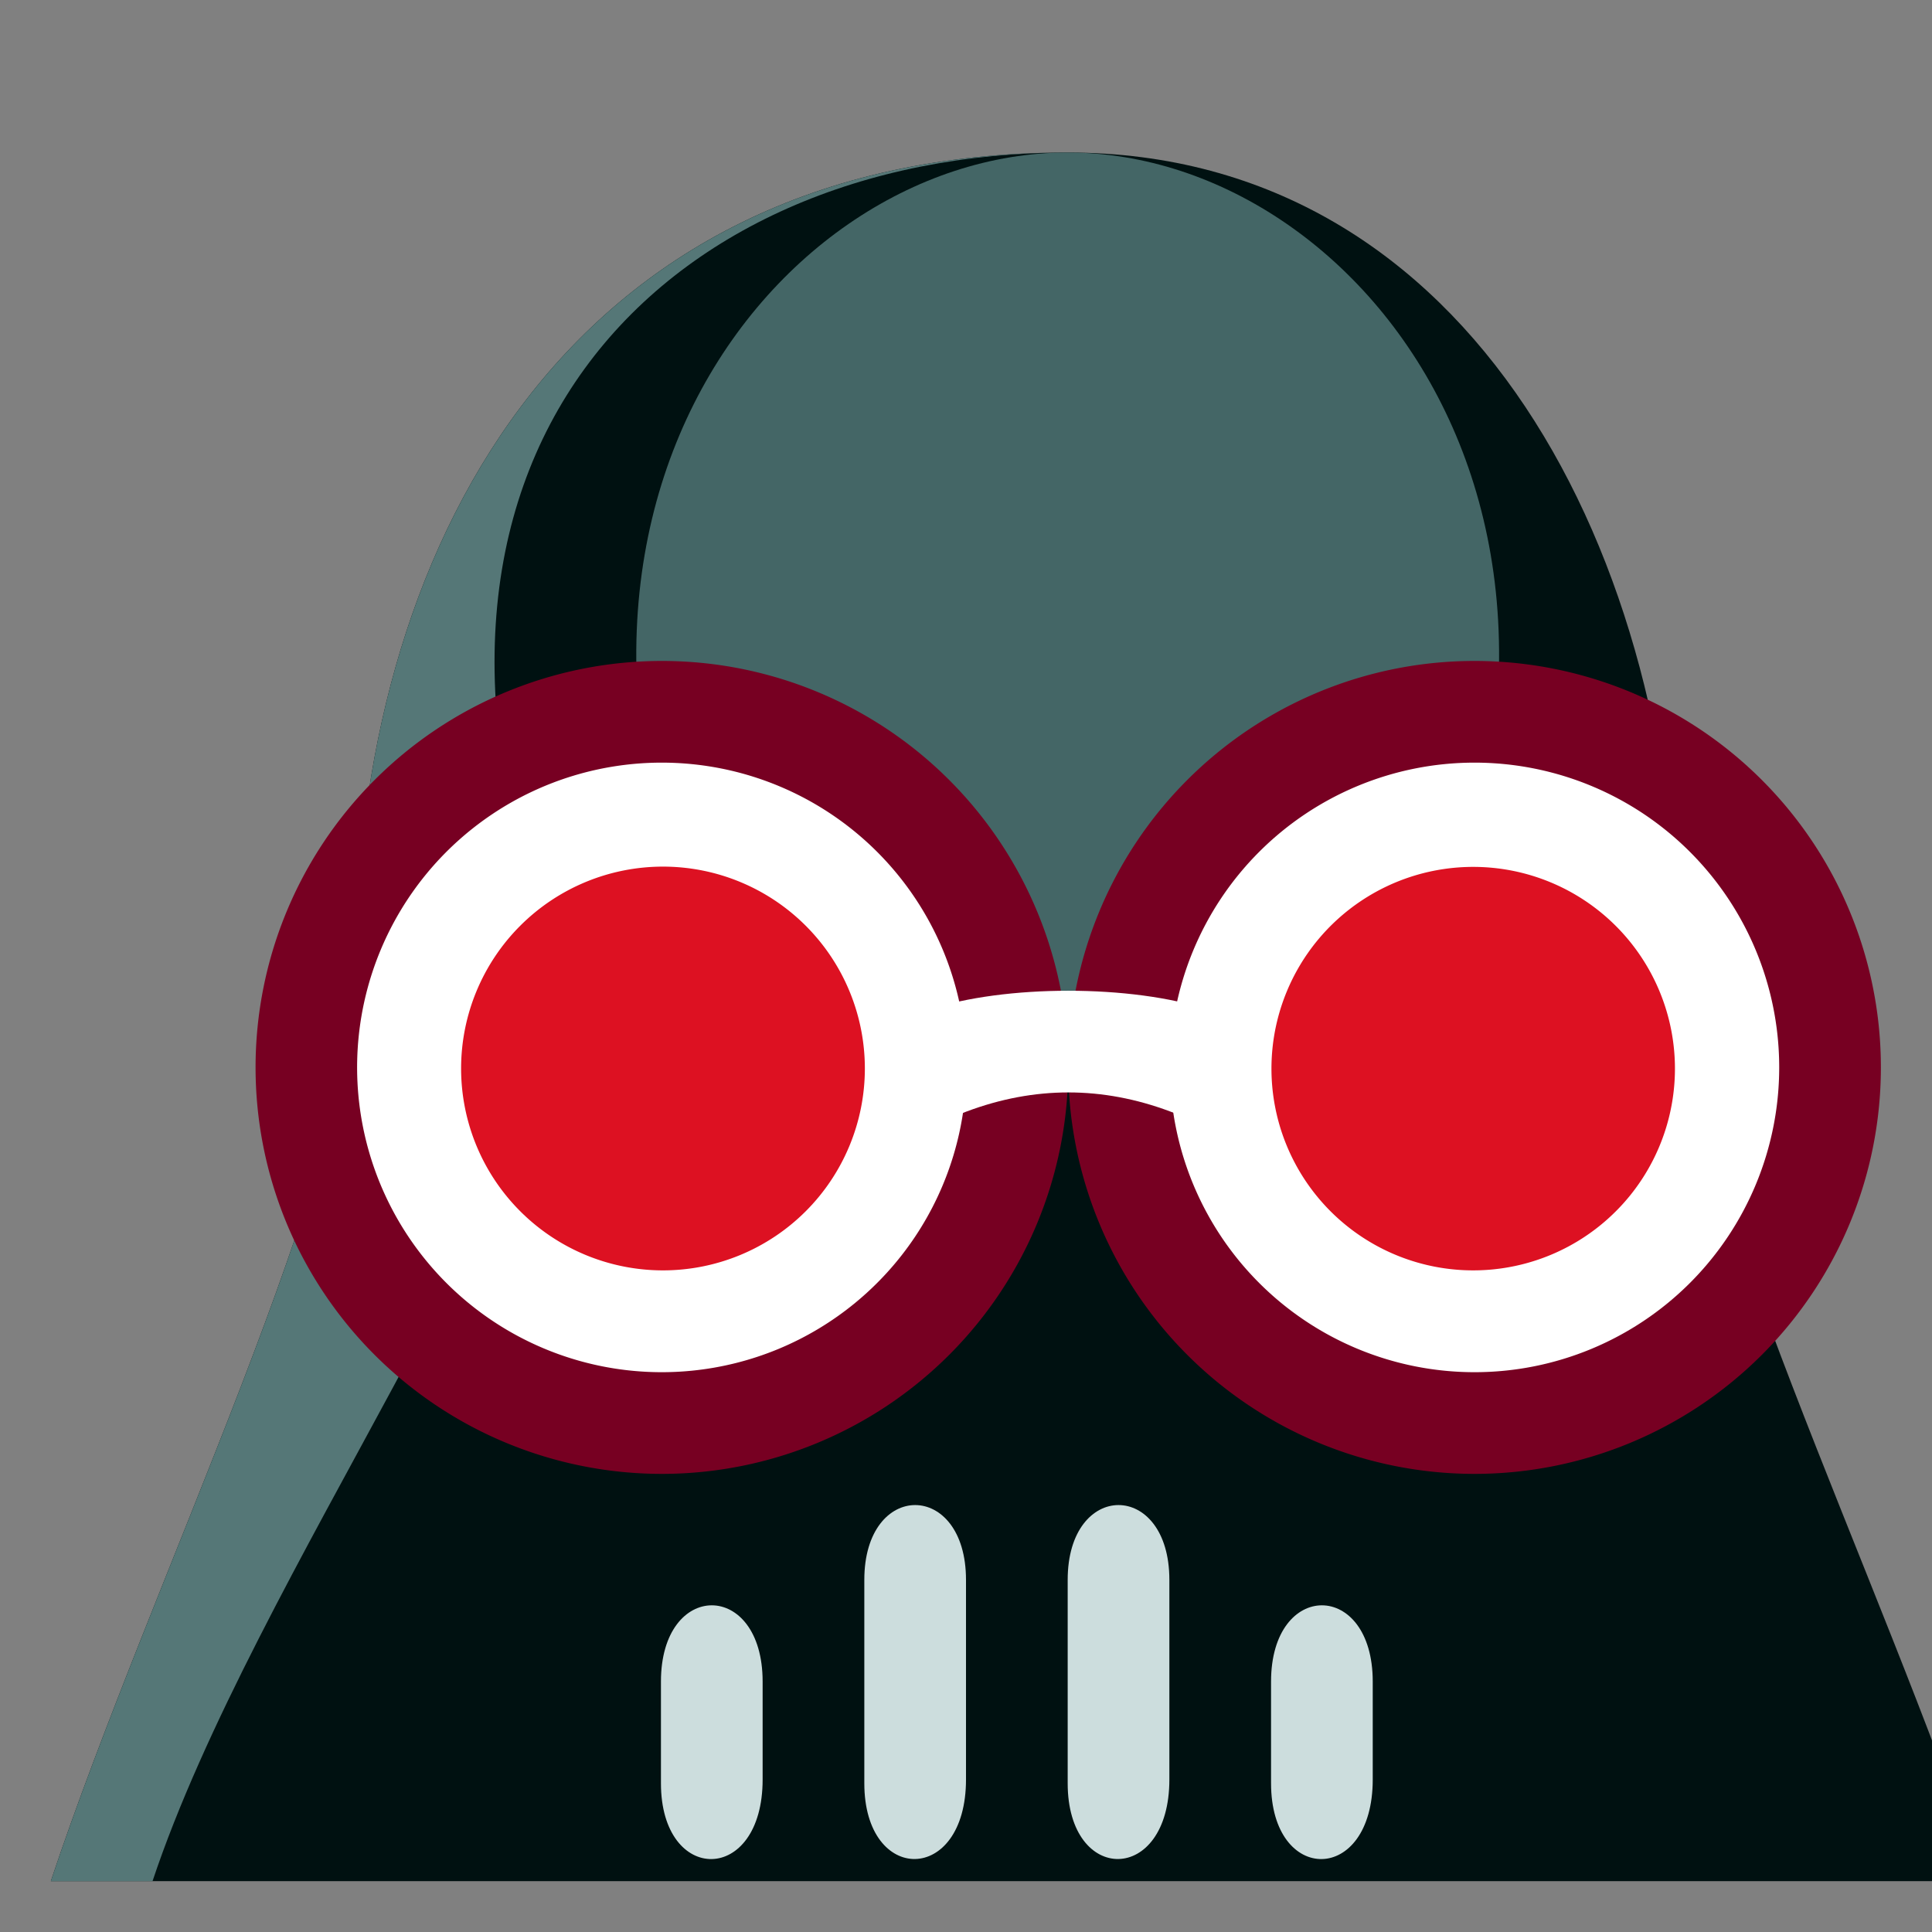<?xml version="1.0" encoding="UTF-8" standalone="no"?>
<svg
   xmlns:dc="http://purl.org/dc/elements/1.1/"
   xmlns:cc="http://creativecommons.org/ns#"
   xmlns:rdf="http://www.w3.org/1999/02/22-rdf-syntax-ns#"
   xmlns:svg="http://www.w3.org/2000/svg"
   xmlns="http://www.w3.org/2000/svg"
   viewBox="0 0 14.25 14.25"
   id="svg2"
   height="14.25"
   width="14.25"
   version="1.1">
  <rect x="0" y="0" width="14.25" height="14.25" fill="#808080" stroke="none"/>
  <defs
     id="defs36" />
  <path
     id="path4"
     style="fill:none"
     d="m 0.38,0.375 0,14.25 14.244,0 0,-14.25 -14.244,0 z" />
  <path
     id="path6"
     style="fill:#001111;fill-rule:evenodd"
     d="m 7.875,1.125 c 3,0 4.5,3 4.5,6 0,1.5 1.499,4.5 2.249,6.75 l -14.249,0 C 1.125,11.625 2.625,8.62 2.625,7.12 2.625,4.12 4.125,1.125 7.875,1.125 Z" />
  <path
     id="path8"
     style="fill:#557777;fill-rule:evenodd"
     d="m 7.875,1.125 c -3,0 -5.25,2.25 -3.75,6 0,1.5 -2.25,4.5 -3,6.75 l -0.75,0 C 1.125,11.625 2.625,8.62 2.625,7.12 2.625,4.12 4.125,1.125 7.875,1.125 Z" />
  <path
     id="path10"
     style="fill:#446666;fill-rule:evenodd"
     d="m 7.875,1.125 c -2.25,0 -4.5,3 -2.25,6.75 l 4.5,0 c 2.25,-3.75 0,-6.75 -2.25,-6.75 z" />
  <path
     id="path12"
     style="fill:#ccdddd;fill-rule:evenodd"
     d="m 4.875,12.403 c 0,-0.75 0.75,-0.75 0.75,0 l 0,0.722 c 0,0.778 -0.75,0.778 -0.75,0.028 l 0,-0.75 z" />
  <path
     id="path14"
     style="fill:#ccdddd;fill-rule:evenodd"
     d="m 6.375,11.653 c 0,-0.736 0.75,-0.736 0.75,0 l 0,1.472 c 0,0.777 -0.75,0.778 -0.75,0.028 l 0,-1.5 z" />
  <path
     id="path16"
     style="fill:#ccdddd;fill-rule:evenodd"
     d="m 9.375,12.403 c 0,-0.75 0.75,-0.75 0.75,0 l 0,0.722 c 0,0.778 -0.75,0.778 -0.75,0.028 l 0,-0.75 z" />
  <path
     id="path18"
     style="fill:#770022;fill-rule:evenodd"
     d="M 4.881,4.875 A 2.997,2.998 0 0 1 7.879,7.872 2.997,2.998 0 1 1 4.881,4.875 Z" />
  <path
     id="path20"
     style="fill:#770022;fill-rule:evenodd"
     d="M 10.875,4.875 A 2.997,2.998 0 0 1 13.873,7.872 2.997,2.998 0 1 1 10.875,4.875 Z" />
  <path
     id="path22"
     style="fill:#ffffff;fill-rule:evenodd"
     d="m 6.379,8.62 c 1.001,-0.75 2.002,-0.75 3.003,0 l 0,-0.75 c 0,-0.75 -3.004,-0.75 -3.004,0 l 3e-4,0.75 z" />
  <path
     id="path24"
     style="fill:#ffffff;fill-rule:evenodd"
     d="M 4.881,5.625 A 2.247,2.248 0 0 1 7.128,7.872 2.247,2.248 0 1 1 4.881,5.625 Z" />
  <path
     id="path26"
     style="fill:#ffffff;fill-rule:evenodd"
     d="M 10.875,5.625 A 2.247,2.248 0 0 1 13.123,7.872 2.247,2.248 0 1 1 10.875,5.625 Z" />
  <path
     id="path28"
     style="fill:#dd1122;fill-rule:evenodd"
     d="M 4.89,6.392 A 1.489,1.489 0 0 1 6.379,7.881 1.489,1.489 0 1 1 4.89,6.392 Z" />
  <path
     id="path30"
     style="fill:#dd1122;fill-rule:evenodd"
     d="M 10.866,6.394 A 1.488,1.488 0 0 1 12.354,7.882 1.488,1.488 0 1 1 10.866,6.394 Z" />
  <path
     id="path32"
     style="fill:#ccdddd;fill-rule:evenodd"
     d="m 7.875,11.653 c 0,-0.736 0.75,-0.736 0.75,0 l 0,1.472 c 0,0.777 -0.75,0.778 -0.75,0.028 l 0,-1.5 z" />
</svg>
